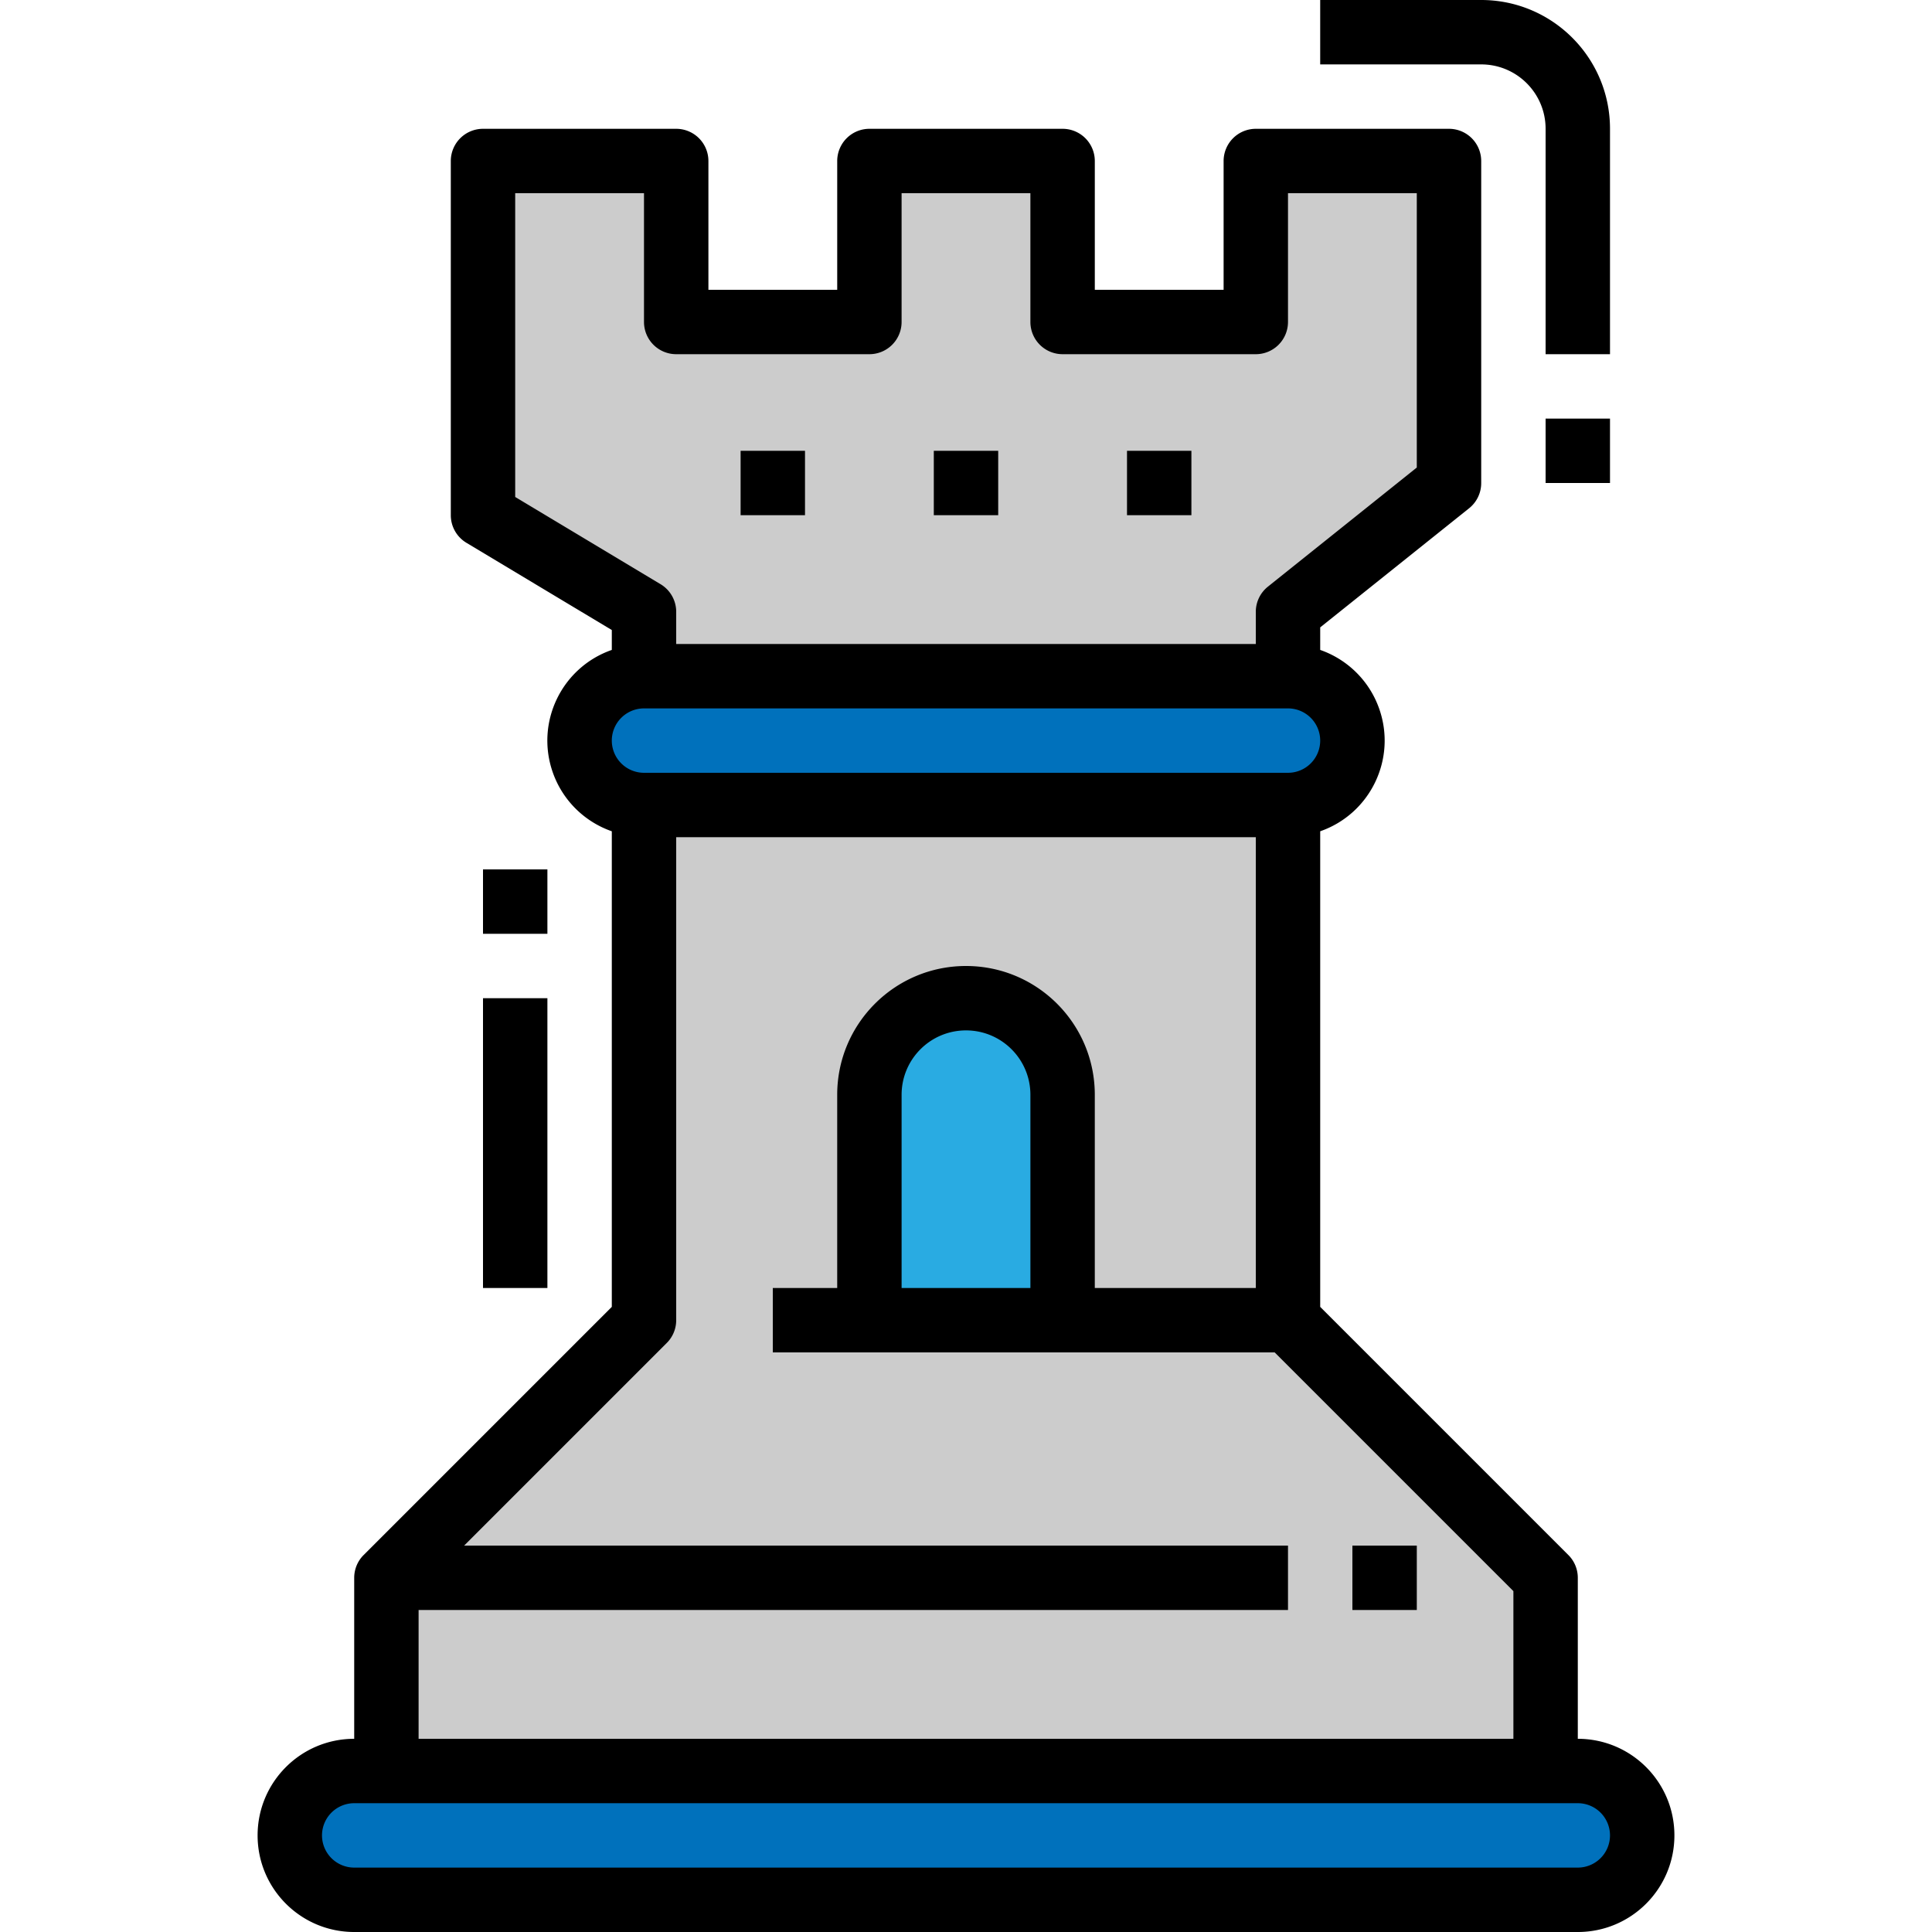 <svg xmlns="http://www.w3.org/2000/svg" viewBox="0 0 512 512" xmlns:v="https://vecta.io/nano"><path d="M409.6 469.333v-51.2l-68.267-68.266V162.133L384 128V42.667h-51.2v42.666h-51.2V42.667h-51.2v42.666h-51.2V42.667H128v93.866l42.667 25.6v187.734L102.4 418.133v51.2z" fill="#ccc"/><path d="M170.667 469.333h247.467c9.43 0 17.067 7.637 17.067 17.067h0c0 9.43-7.637 17.067-17.067 17.067H93.867c-9.43 0-17.067-7.637-17.067-17.067h0c0-9.43 7.637-17.067 17.067-17.067h76.8zm0-290.133h170.667c9.43 0 17.067 7.637 17.067 17.067h0c0 9.43-7.637 17.067-17.067 17.067H170.667c-9.43 0-17.067-7.637-17.067-17.067h0c0-9.43 7.637-17.067 17.067-17.067z" fill="#0071bc"/><path d="M256 264.533h0c14.14 0 25.6 11.46 25.6 25.6v59.733h-51.2v-59.733c0-14.14 11.46-25.6 25.6-25.6z" fill="#29abe2"/><path d="M93.867 512h324.267c14.14 0 25.6-11.46 25.6-25.6s-11.46-25.6-25.6-25.6v-42.667c0-2.26-.896-4.437-2.5-6.033l-65.766-65.766V220.297c13.27-4.625 20.284-19.132 15.66-32.4-2.55-7.34-8.32-13.1-15.66-15.66v-5.973l39.467-31.573a8.54 8.54 0 0 0 3.2-6.7V42.667a8.54 8.54 0 0 0-8.533-8.533h-51.2a8.54 8.54 0 0 0-8.533 8.533V76.8h-34.133V42.667a8.54 8.54 0 0 0-8.533-8.533h-51.2a8.54 8.54 0 0 0-8.533 8.533V76.8h-34.133V42.667a8.54 8.54 0 0 0-8.533-8.533H128a8.54 8.54 0 0 0-8.533 8.533v93.867a8.53 8.53 0 0 0 4.139 7.313l38.528 23.117v5.274c-13.27 4.625-20.284 19.132-15.66 32.4 2.55 7.34 8.32 13.1 15.66 15.66v126.037L96.367 412.1c-1.604 1.596-2.5 3.772-2.5 6.033V460.8c-14.14 0-25.6 11.46-25.6 25.6s11.46 25.6 25.6 25.6zm42.666-380.297V51.2h34.133v34.133a8.54 8.54 0 0 0 8.533 8.533h51.2a8.54 8.54 0 0 0 8.533-8.533V51.2h34.133v34.133a8.54 8.54 0 0 0 8.533 8.533h51.2a8.54 8.54 0 0 0 8.533-8.533V51.2h34.133v72.704L336 155.477c-2.022 1.62-3.2 4.07-3.2 6.656v8.533H179.2v-8.533a8.53 8.53 0 0 0-4.139-7.313l-38.528-23.117zm34.134 56.03h170.667a8.54 8.54 0 0 1 8.533 8.533 8.54 8.54 0 0 1-8.533 8.533H170.667a8.54 8.54 0 0 1-8.533-8.533 8.54 8.54 0 0 1 8.533-8.533zm-59.734 238.934h230.4V409.6H123l53.7-53.7c1.604-1.596 2.5-3.772 2.5-6.033v-128h153.6v119.467h-42.667v-51.2C290.133 271.283 274.85 256 256 256s-34.133 15.283-34.133 34.133v51.2H204.8V358.4h133l63.266 63.266V460.8H110.933v-34.133zm162.134-85.334h-34.133v-51.2c0-9.43 7.637-17.067 17.067-17.067s17.067 7.637 17.067 17.067v51.2zm-179.2 136.534h324.267a8.54 8.54 0 0 1 8.533 8.533 8.54 8.54 0 0 1-8.533 8.533H93.867a8.54 8.54 0 0 1-8.533-8.533 8.54 8.54 0 0 1 8.533-8.533zM358.4 409.6h17.067v17.067H358.4zm51.2-375.467v59.733h17.067V34.133C426.667 15.283 411.383 0 392.533 0h-42.667v17.067h42.667c9.43 0 17.067 7.637 17.067 17.066zm0 76.8h17.067V128H409.6zM128 264.533h17.067v76.8H128zm0-34.133h17.067v17.067H128zm68.267-110.933h17.067v17.067h-17.067zm51.2 0h17.067v17.067h-17.067zm51.2 0h17.067v17.067h-17.067z"/></svg>